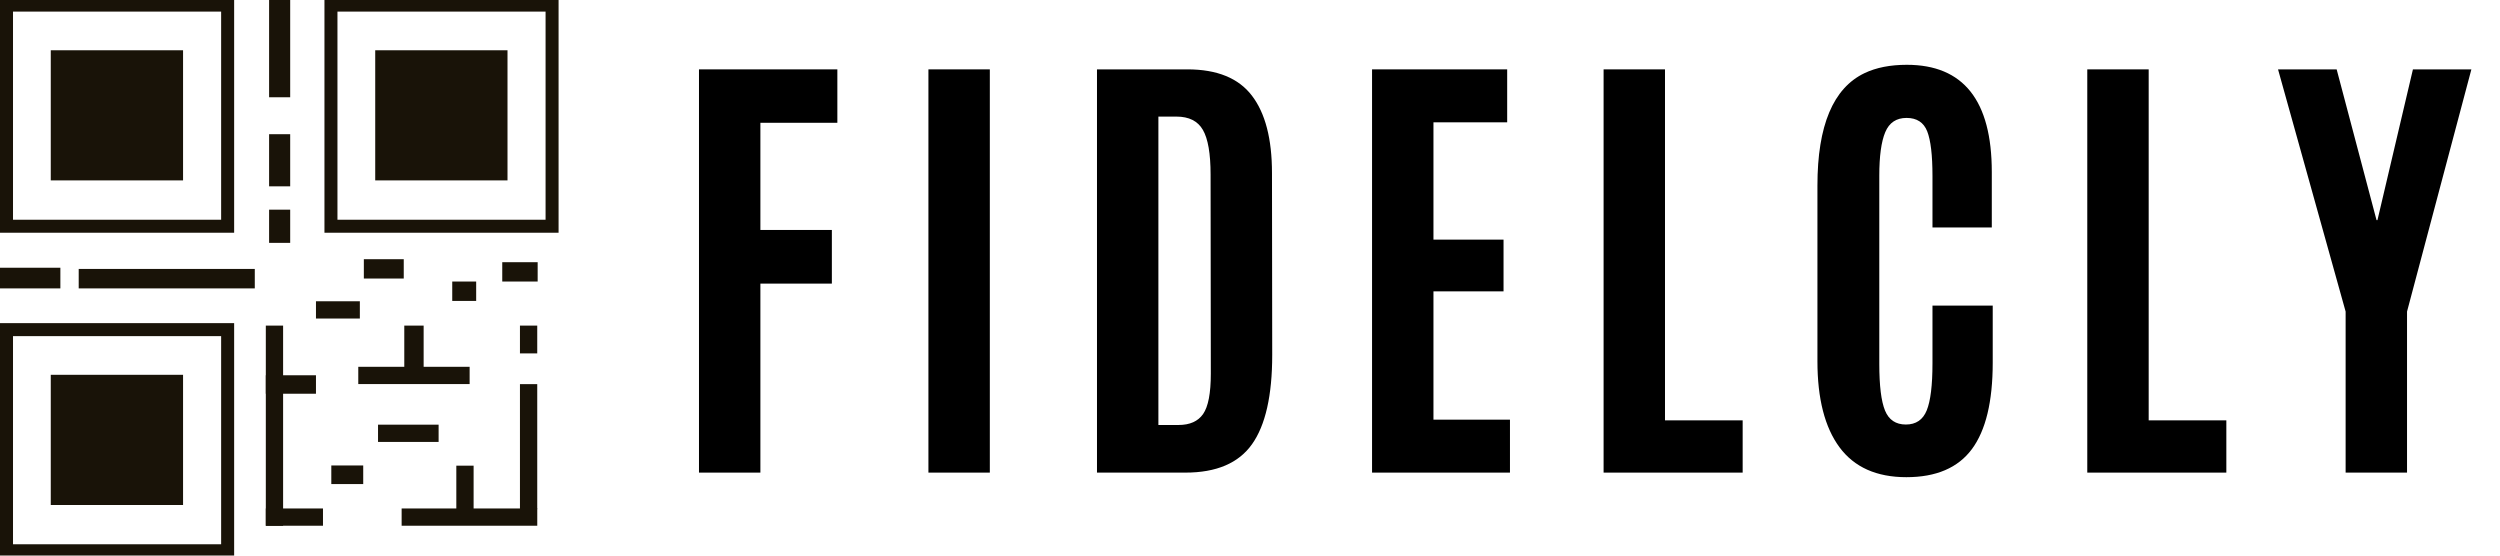 <svg xmlns="http://www.w3.org/2000/svg" xmlns:xlink="http://www.w3.org/1999/xlink" width="900" zoomAndPan="magnify" viewBox="0 0 675 150" height="200" preserveAspectRatio="xMidYMid meet" version="1.0"><defs><g/><clipPath id="b472dec85a"><path d="M 21.25 72.496 L 68.863 72.496 L 68.863 77.859 L 21.25 77.859 Z M 21.25 72.496 " clip-rule="nonzero"/></clipPath><clipPath id="ec5d7b6b94"><path d="M 0 72.137 L 16.301 72.137 L 16.301 77.859 L 0 77.859 Z M 0 72.137 " clip-rule="nonzero"/></clipPath><clipPath id="d6700b2fe0"><path d="M 71.77 87.906 L 76.539 87.906 L 76.539 141.965 L 71.77 141.965 Z M 71.77 87.906 " clip-rule="nonzero"/></clipPath><clipPath id="f3f1846232"><path d="M 71.77 101.316 L 85.312 101.316 L 85.312 106.312 L 71.77 106.312 Z M 71.77 101.316 " clip-rule="nonzero"/></clipPath><clipPath id="698b06b679"><path d="M 71.77 137.188 L 87.352 137.188 L 87.352 141.957 L 71.77 141.957 Z M 71.77 137.188 " clip-rule="nonzero"/></clipPath><clipPath id="3a29352acc"><path d="M 89.453 125.645 L 98.238 125.645 L 98.238 130.699 L 89.453 130.699 Z M 89.453 125.645 " clip-rule="nonzero"/></clipPath><clipPath id="e8c1ee45bd"><path d="M 102.066 114.547 L 118.426 114.547 L 118.426 119.32 L 102.066 119.32 Z M 102.066 114.547 " clip-rule="nonzero"/></clipPath><clipPath id="3054384965"><path d="M 96.734 99 L 126.801 99 L 126.801 103.703 L 96.734 103.703 Z M 96.734 99 " clip-rule="nonzero"/></clipPath><clipPath id="39f7ecf1a2"><path d="M 109.156 87.906 L 114.383 87.906 L 114.383 100.332 L 109.156 100.332 Z M 109.156 87.906 " clip-rule="nonzero"/></clipPath><clipPath id="74dd71f4ae"><path d="M 108.441 137.188 L 145.168 137.188 L 145.168 141.957 L 108.441 141.957 Z M 108.441 137.188 " clip-rule="nonzero"/></clipPath><clipPath id="7b3e42acb4"><path d="M 123.207 125.727 L 128 125.727 L 128 139.496 L 123.207 139.496 Z M 123.207 125.727 " clip-rule="nonzero"/></clipPath><clipPath id="64585ba5d7"><path d="M 140.387 103.707 L 145.168 103.707 L 145.168 137.551 L 140.387 137.551 Z M 140.387 103.707 " clip-rule="nonzero"/></clipPath><clipPath id="d5520426b8"><path d="M 140.387 87.906 L 145.168 87.906 L 145.168 95.41 L 140.387 95.41 Z M 140.387 87.906 " clip-rule="nonzero"/></clipPath><clipPath id="5f5a4399c9"><path d="M 85.312 81.242 L 97.176 81.242 L 97.176 86.012 L 85.312 86.012 Z M 85.312 81.242 " clip-rule="nonzero"/></clipPath><clipPath id="ef93a1010c"><path d="M 98.238 69.98 L 109.16 69.98 L 109.16 75.203 L 98.238 75.203 Z M 98.238 69.98 " clip-rule="nonzero"/></clipPath><clipPath id="e5adac4ff2"><path d="M 122.105 76.023 L 128.719 76.023 L 128.719 81.246 L 122.105 81.246 Z M 122.105 76.023 " clip-rule="nonzero"/></clipPath><clipPath id="e3ef8a484b"><path d="M 135.609 70.797 L 145.168 70.797 L 145.168 76.023 L 135.609 76.023 Z M 135.609 70.797 " clip-rule="nonzero"/></clipPath><clipPath id="dfb12e7eb6"><path d="M 0 87.25 L 63.219 87.25 L 63.219 150 L 0 150 Z M 0 87.25 " clip-rule="nonzero"/></clipPath><clipPath id="c1ce2a34c7"><path d="M 13.707 101.203 L 49.426 101.203 L 49.426 136.434 L 13.707 136.434 Z M 13.707 101.203 " clip-rule="nonzero"/></clipPath><clipPath id="01b7afa09d"><path d="M 0 0 L 63.219 0 L 63.219 62.832 L 0 62.832 Z M 0 0 " clip-rule="nonzero"/></clipPath><clipPath id="7aa87b2e0d"><path d="M 13.707 13.566 L 49.426 13.566 L 49.426 48.797 L 13.707 48.797 Z M 13.707 13.566 " clip-rule="nonzero"/></clipPath><clipPath id="c054e2c992"><path d="M 87.602 0 L 150.816 0 L 150.816 62.832 L 87.602 62.832 Z M 87.602 0 " clip-rule="nonzero"/></clipPath><clipPath id="daca5d856f"><path d="M 101.309 13.566 L 137.027 13.566 L 137.027 48.797 L 101.309 48.797 Z M 101.309 13.566 " clip-rule="nonzero"/></clipPath><clipPath id="e49093c787"><path d="M 72.5 0 L 78.352 0 L 78.352 26.262 L 72.5 26.262 Z M 72.5 0 " clip-rule="nonzero"/></clipPath><clipPath id="60598948bb"><path d="M 72.5 36.113 L 78.352 36.113 L 78.352 50.312 L 72.5 50.312 Z M 72.5 36.113 " clip-rule="nonzero"/></clipPath><clipPath id="04a52238dc"><path d="M 72.5 56.602 L 78.352 56.602 L 78.352 65.582 L 72.5 65.582 Z M 72.5 56.602 " clip-rule="nonzero"/></clipPath></defs><g fill="#000000" fill-opacity="1"><g transform="translate(180.617, 127.605)"><g><path d="M 8.109 0 L 8.109 -108.875 L 45.469 -108.875 L 45.469 -94.453 L 24.688 -94.453 L 24.688 -65.516 L 43.984 -65.516 L 43.984 -51.031 L 24.688 -51.031 L 24.688 0 Z M 8.109 0 "/></g></g></g><g fill="#000000" fill-opacity="1"><g transform="translate(241.894, 127.605)"><g><path d="M 8.781 0 L 8.781 -108.875 L 25.359 -108.875 L 25.359 0 Z M 8.781 0 "/></g></g></g><g fill="#000000" fill-opacity="1"><g transform="translate(288.077, 127.605)"><g><path d="M 24.688 -12.859 L 30.125 -12.859 C 33.176 -12.859 35.391 -13.848 36.766 -15.828 C 38.148 -17.816 38.844 -21.445 38.844 -26.719 L 38.781 -80.484 C 38.781 -86.129 38.086 -90.145 36.703 -92.531 C 35.328 -94.926 32.945 -96.125 29.562 -96.125 L 24.688 -96.125 Z M 8.109 0 L 8.109 -108.875 L 32.531 -108.875 C 40.531 -108.875 46.332 -106.508 49.938 -101.781 C 53.551 -97.062 55.359 -90.102 55.359 -80.906 L 55.422 -31.797 C 55.422 -20.828 53.602 -12.785 49.969 -7.672 C 46.344 -2.555 40.348 0 31.984 0 Z M 8.109 0 "/></g></g></g><g fill="#000000" fill-opacity="1"><g transform="translate(362.283, 127.605)"><g><path d="M 8.172 0 L 8.172 -108.875 L 44.656 -108.875 L 44.656 -94.578 L 24.75 -94.578 L 24.75 -62.906 L 43.672 -62.906 L 43.672 -48.938 L 24.75 -48.938 L 24.75 -14.297 L 45.406 -14.297 L 45.406 0 Z M 8.172 0 "/></g></g></g><g fill="#000000" fill-opacity="1"><g transform="translate(424.798, 127.605)"><g><path d="M 8.172 0 L 8.172 -108.875 L 24.75 -108.875 L 24.75 -14.109 L 45.719 -14.109 L 45.719 0 Z M 8.172 0 "/></g></g></g><g fill="#000000" fill-opacity="1"><g transform="translate(483.91, 127.605)"><g><path d="M 54.125 -29.688 C 54.125 -19.176 52.25 -11.395 48.5 -6.344 C 44.75 -1.289 38.852 1.234 30.812 1.234 C 22.77 1.234 16.754 -1.453 12.766 -6.828 C 8.785 -12.211 6.797 -19.957 6.797 -30.062 L 6.797 -77.516 C 6.797 -93.711 11.047 -103.832 19.547 -107.875 C 22.68 -109.363 26.473 -110.109 30.922 -110.109 C 46.223 -110.109 53.875 -100.457 53.875 -81.156 L 53.875 -66.188 L 37.859 -66.188 L 37.859 -80.109 C 37.859 -85.711 37.383 -89.723 36.438 -92.141 C 35.488 -94.555 33.629 -95.766 30.859 -95.766 C 28.098 -95.766 26.18 -94.484 25.109 -91.922 C 24.035 -89.367 23.5 -85.453 23.5 -80.172 L 23.5 -29.328 C 23.5 -23.461 24.016 -19.27 25.047 -16.75 C 26.078 -14.238 27.953 -12.984 30.672 -12.984 C 33.398 -12.984 35.281 -14.258 36.312 -16.812 C 37.344 -19.375 37.859 -23.602 37.859 -29.5 L 37.859 -45.094 L 54.125 -45.094 Z M 54.125 -29.688 "/></g></g></g><g fill="#000000" fill-opacity="1"><g transform="translate(555.394, 127.605)"><g><path d="M 8.172 0 L 8.172 -108.875 L 24.75 -108.875 L 24.75 -14.109 L 45.719 -14.109 L 45.719 0 Z M 8.172 0 "/></g></g></g><g fill="#000000" fill-opacity="1"><g transform="translate(614.507, 127.605)"><g><path d="M 18.812 0 L 18.812 -43.484 L 0.562 -108.875 L 16.391 -108.875 L 27.156 -68.172 L 27.406 -68.172 L 36.984 -108.875 L 52.766 -108.875 L 35.391 -43.484 L 35.391 0 Z M 18.812 0 "/></g></g></g><g clip-path="url(#b472dec85a)"><path fill="#191308" d="M 21.25 77.859 L 21.25 72.613 L 68.793 72.613 L 68.793 77.859 Z M 21.25 77.859 " fill-opacity="1" fill-rule="nonzero"/></g><g clip-path="url(#ec5d7b6b94)"><path fill="#191308" d="M 0 77.859 L 0 72.285 L 16.395 72.285 L 16.395 77.859 Z M 0 77.859 " fill-opacity="1" fill-rule="nonzero"/></g><g clip-path="url(#d6700b2fe0)"><path fill="#191308" d="M 71.77 87.906 L 76.438 87.906 L 76.438 142.121 L 71.77 142.121 Z M 71.77 87.906 " fill-opacity="1" fill-rule="nonzero"/></g><g clip-path="url(#f3f1846232)"><path fill="#191308" d="M 71.77 106.312 L 71.77 101.289 L 85.414 101.289 L 85.414 106.312 Z M 71.77 106.312 " fill-opacity="1" fill-rule="nonzero"/></g><g clip-path="url(#698b06b679)"><path fill="#191308" d="M 71.77 141.957 L 71.77 137.289 L 87.207 137.289 L 87.207 141.957 Z M 71.77 141.957 " fill-opacity="1" fill-rule="nonzero"/></g><g clip-path="url(#3a29352acc)"><path fill="#191308" d="M 89.453 130.699 L 89.453 125.672 L 98.07 125.672 L 98.07 130.699 Z M 89.453 130.699 " fill-opacity="1" fill-rule="nonzero"/></g><g clip-path="url(#e8c1ee45bd)"><path fill="#191308" d="M 102.066 119.32 L 102.066 114.652 L 118.582 114.652 L 118.582 119.32 Z M 102.066 119.32 " fill-opacity="1" fill-rule="nonzero"/></g><g clip-path="url(#3054384965)"><path fill="#191308" d="M 96.734 103.703 L 96.734 99.035 L 126.891 99.035 L 126.891 103.703 Z M 96.734 103.703 " fill-opacity="1" fill-rule="nonzero"/></g><g clip-path="url(#39f7ecf1a2)"><path fill="#191308" d="M 109.156 87.906 L 114.543 87.906 L 114.543 100.473 L 109.156 100.473 Z M 109.156 87.906 " fill-opacity="1" fill-rule="nonzero"/></g><g clip-path="url(#74dd71f4ae)"><path fill="#191308" d="M 108.441 141.957 L 108.441 137.289 L 145.062 137.289 L 145.062 141.957 Z M 108.441 141.957 " fill-opacity="1" fill-rule="nonzero"/></g><g clip-path="url(#7b3e42acb4)"><path fill="#191308" d="M 123.207 125.727 L 127.875 125.727 L 127.875 139.371 L 123.207 139.371 Z M 123.207 125.727 " fill-opacity="1" fill-rule="nonzero"/></g><g clip-path="url(#64585ba5d7)"><path fill="#191308" d="M 140.387 103.707 L 145.055 103.707 L 145.055 137.457 L 140.387 137.457 Z M 140.387 103.707 " fill-opacity="1" fill-rule="nonzero"/></g><g clip-path="url(#d5520426b8)"><path fill="#191308" d="M 140.387 87.906 L 145.055 87.906 L 145.055 95.445 L 140.387 95.445 Z M 140.387 87.906 " fill-opacity="1" fill-rule="nonzero"/></g><g clip-path="url(#5f5a4399c9)"><path fill="#191308" d="M 85.312 86.012 L 85.312 81.344 L 97.16 81.344 L 97.16 86.012 Z M 85.312 86.012 " fill-opacity="1" fill-rule="nonzero"/></g><g clip-path="url(#ef93a1010c)"><path fill="#191308" d="M 98.238 75.203 L 98.238 69.816 L 109.012 69.816 L 109.012 75.203 Z M 98.238 75.203 " fill-opacity="1" fill-rule="nonzero"/></g><g clip-path="url(#e5adac4ff2)"><path fill="#191308" d="M 122.105 81.246 L 122.105 75.859 L 128.566 75.859 L 128.566 81.246 Z M 122.105 81.246 " fill-opacity="1" fill-rule="nonzero"/></g><g clip-path="url(#e3ef8a484b)"><path fill="#191308" d="M 135.609 76.023 L 135.609 70.637 L 145.305 70.637 L 145.305 76.023 Z M 135.609 76.023 " fill-opacity="1" fill-rule="nonzero"/></g><g clip-path="url(#dfb12e7eb6)"><path fill="#191308" d="M 3.512 90.762 L 59.707 90.762 L 59.707 146.957 L 3.512 146.957 Z M 0 150.469 L 63.219 150.469 L 63.219 87.25 L 0 87.25 L 0 150.469 " fill-opacity="1" fill-rule="nonzero"/></g><g clip-path="url(#c1ce2a34c7)"><path fill="#191308" d="M 13.707 101.203 L 49.438 101.203 L 49.438 136.348 L 13.707 136.348 Z M 13.707 101.203 " fill-opacity="1" fill-rule="nonzero"/></g><g clip-path="url(#01b7afa09d)"><path fill="#191308" d="M 3.512 3.125 L 59.707 3.125 L 59.707 59.32 L 3.512 59.32 Z M 0 62.832 L 63.219 62.832 L 63.219 -0.387 L 0 -0.387 L 0 62.832 " fill-opacity="1" fill-rule="nonzero"/></g><g clip-path="url(#7aa87b2e0d)"><path fill="#191308" d="M 13.707 13.566 L 49.438 13.566 L 49.438 48.711 L 13.707 48.711 Z M 13.707 13.566 " fill-opacity="1" fill-rule="nonzero"/></g><g clip-path="url(#c054e2c992)"><path fill="#191308" d="M 91.113 3.125 L 147.305 3.125 L 147.305 59.32 L 91.113 59.32 Z M 87.602 62.832 L 150.816 62.832 L 150.816 -0.387 L 87.602 -0.387 L 87.602 62.832 " fill-opacity="1" fill-rule="nonzero"/></g><g clip-path="url(#daca5d856f)"><path fill="#191308" d="M 101.309 13.566 L 137.035 13.566 L 137.035 48.711 L 101.309 48.711 Z M 101.309 13.566 " fill-opacity="1" fill-rule="nonzero"/></g><g clip-path="url(#e49093c787)"><path fill="#191308" d="M 78.352 26.262 L 72.656 26.262 L 72.656 -0.543 L 78.352 -0.543 Z M 78.352 26.262 " fill-opacity="1" fill-rule="nonzero"/></g><g clip-path="url(#60598948bb)"><path fill="#191308" d="M 78.352 50.312 L 72.656 50.312 L 72.656 36.238 L 78.352 36.238 Z M 78.352 50.312 " fill-opacity="1" fill-rule="nonzero"/></g><g clip-path="url(#04a52238dc)"><path fill="#191308" d="M 78.352 65.582 L 72.656 65.582 L 72.656 56.535 L 78.352 56.535 Z M 78.352 65.582 " fill-opacity="1" fill-rule="nonzero"/></g></svg>